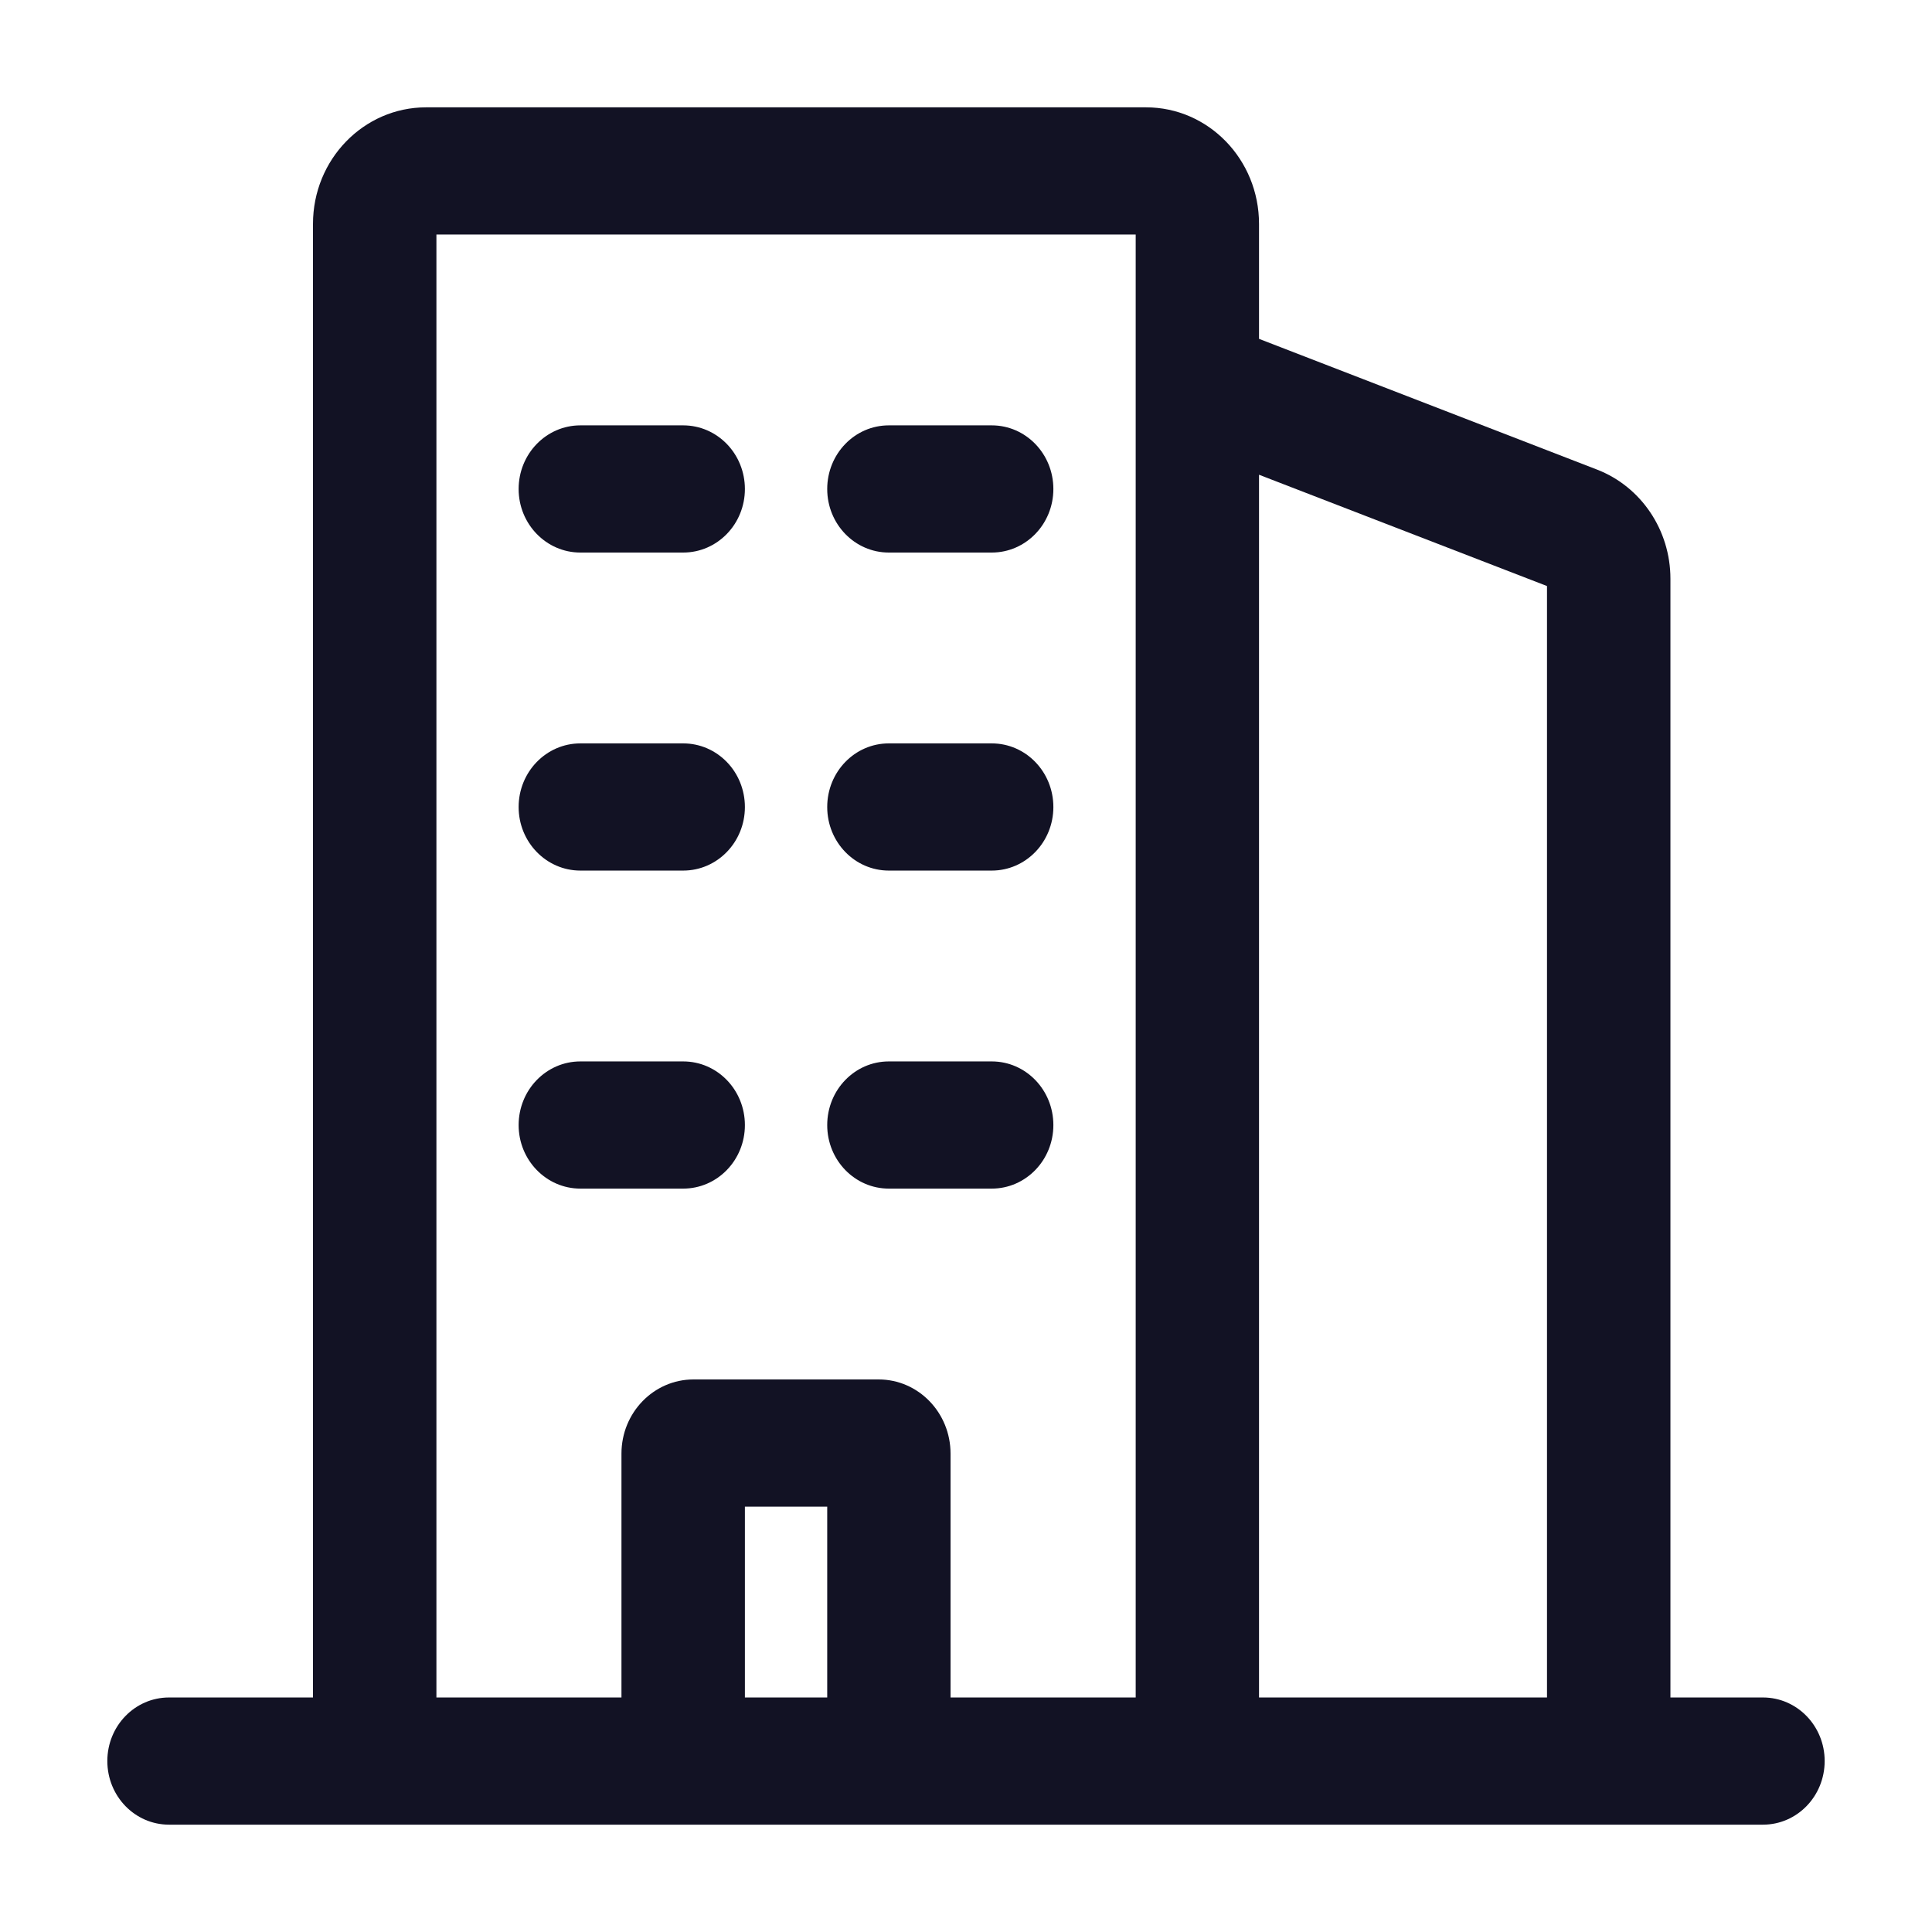 <svg width="18" height="18" viewBox="0 0 18 18" fill="none" xmlns="http://www.w3.org/2000/svg">
<path d="M5.407 3.963C5.09 3.963 4.832 4.228 4.832 4.556C4.832 4.883 5.09 5.148 5.407 5.148H6.365C6.683 5.148 6.94 4.883 6.94 4.556C6.94 4.228 6.683 3.963 6.365 3.963H5.407Z" fill="#121224"/>
<path d="M4.832 7.519C4.832 7.191 5.09 6.926 5.407 6.926H6.365C6.683 6.926 6.94 7.191 6.94 7.519C6.94 7.846 6.683 8.111 6.365 8.111H5.407C5.09 8.111 4.832 7.846 4.832 7.519Z" fill="#121224"/>
<path d="M5.407 9.889C5.09 9.889 4.832 10.154 4.832 10.482C4.832 10.809 5.09 11.074 5.407 11.074H6.365C6.683 11.074 6.94 10.809 6.94 10.482C6.94 10.154 6.683 9.889 6.365 9.889H5.407Z" fill="#121224"/>
<path d="M7.707 4.556C7.707 4.228 7.964 3.963 8.281 3.963H9.24C9.557 3.963 9.814 4.228 9.814 4.556C9.814 4.883 9.557 5.148 9.24 5.148H8.281C7.964 5.148 7.707 4.883 7.707 4.556Z" fill="#121224"/>
<path d="M8.281 6.926C7.964 6.926 7.707 7.191 7.707 7.519C7.707 7.846 7.964 8.111 8.281 8.111H9.24C9.557 8.111 9.814 7.846 9.814 7.519C9.814 7.191 9.557 6.926 9.24 6.926H8.281Z" fill="#121224"/>
<path d="M7.707 10.482C7.707 10.154 7.964 9.889 8.281 9.889H9.24C9.557 9.889 9.814 10.154 9.814 10.482C9.814 10.809 9.557 11.074 9.24 11.074H8.281C7.964 11.074 7.707 10.809 7.707 10.482Z" fill="#121224"/>
<path fill-rule="evenodd" clip-rule="evenodd" d="M1.575 17C1.257 17 1 16.735 1 16.407C1 16.08 1.257 15.815 1.575 15.815H2.916V2.086C2.916 1.486 3.388 1 3.97 1H10.677C11.259 1 11.73 1.486 11.73 2.086V3.157L14.879 4.375C15.29 4.534 15.563 4.939 15.563 5.392V15.815H16.425C16.743 15.815 17 16.08 17 16.407C17 16.735 16.743 17 16.425 17H1.575ZM4.066 15.815V2.185H10.581V15.815H8.856V13.543C8.856 13.161 8.556 12.852 8.186 12.852H6.461C6.091 12.852 5.79 13.161 5.79 13.543V15.815H4.066ZM6.94 15.815H7.707V14.037H6.94V15.815ZM11.73 15.815L11.73 4.423L14.413 5.46V15.815H11.73Z" fill="#121224"/>
</svg>
